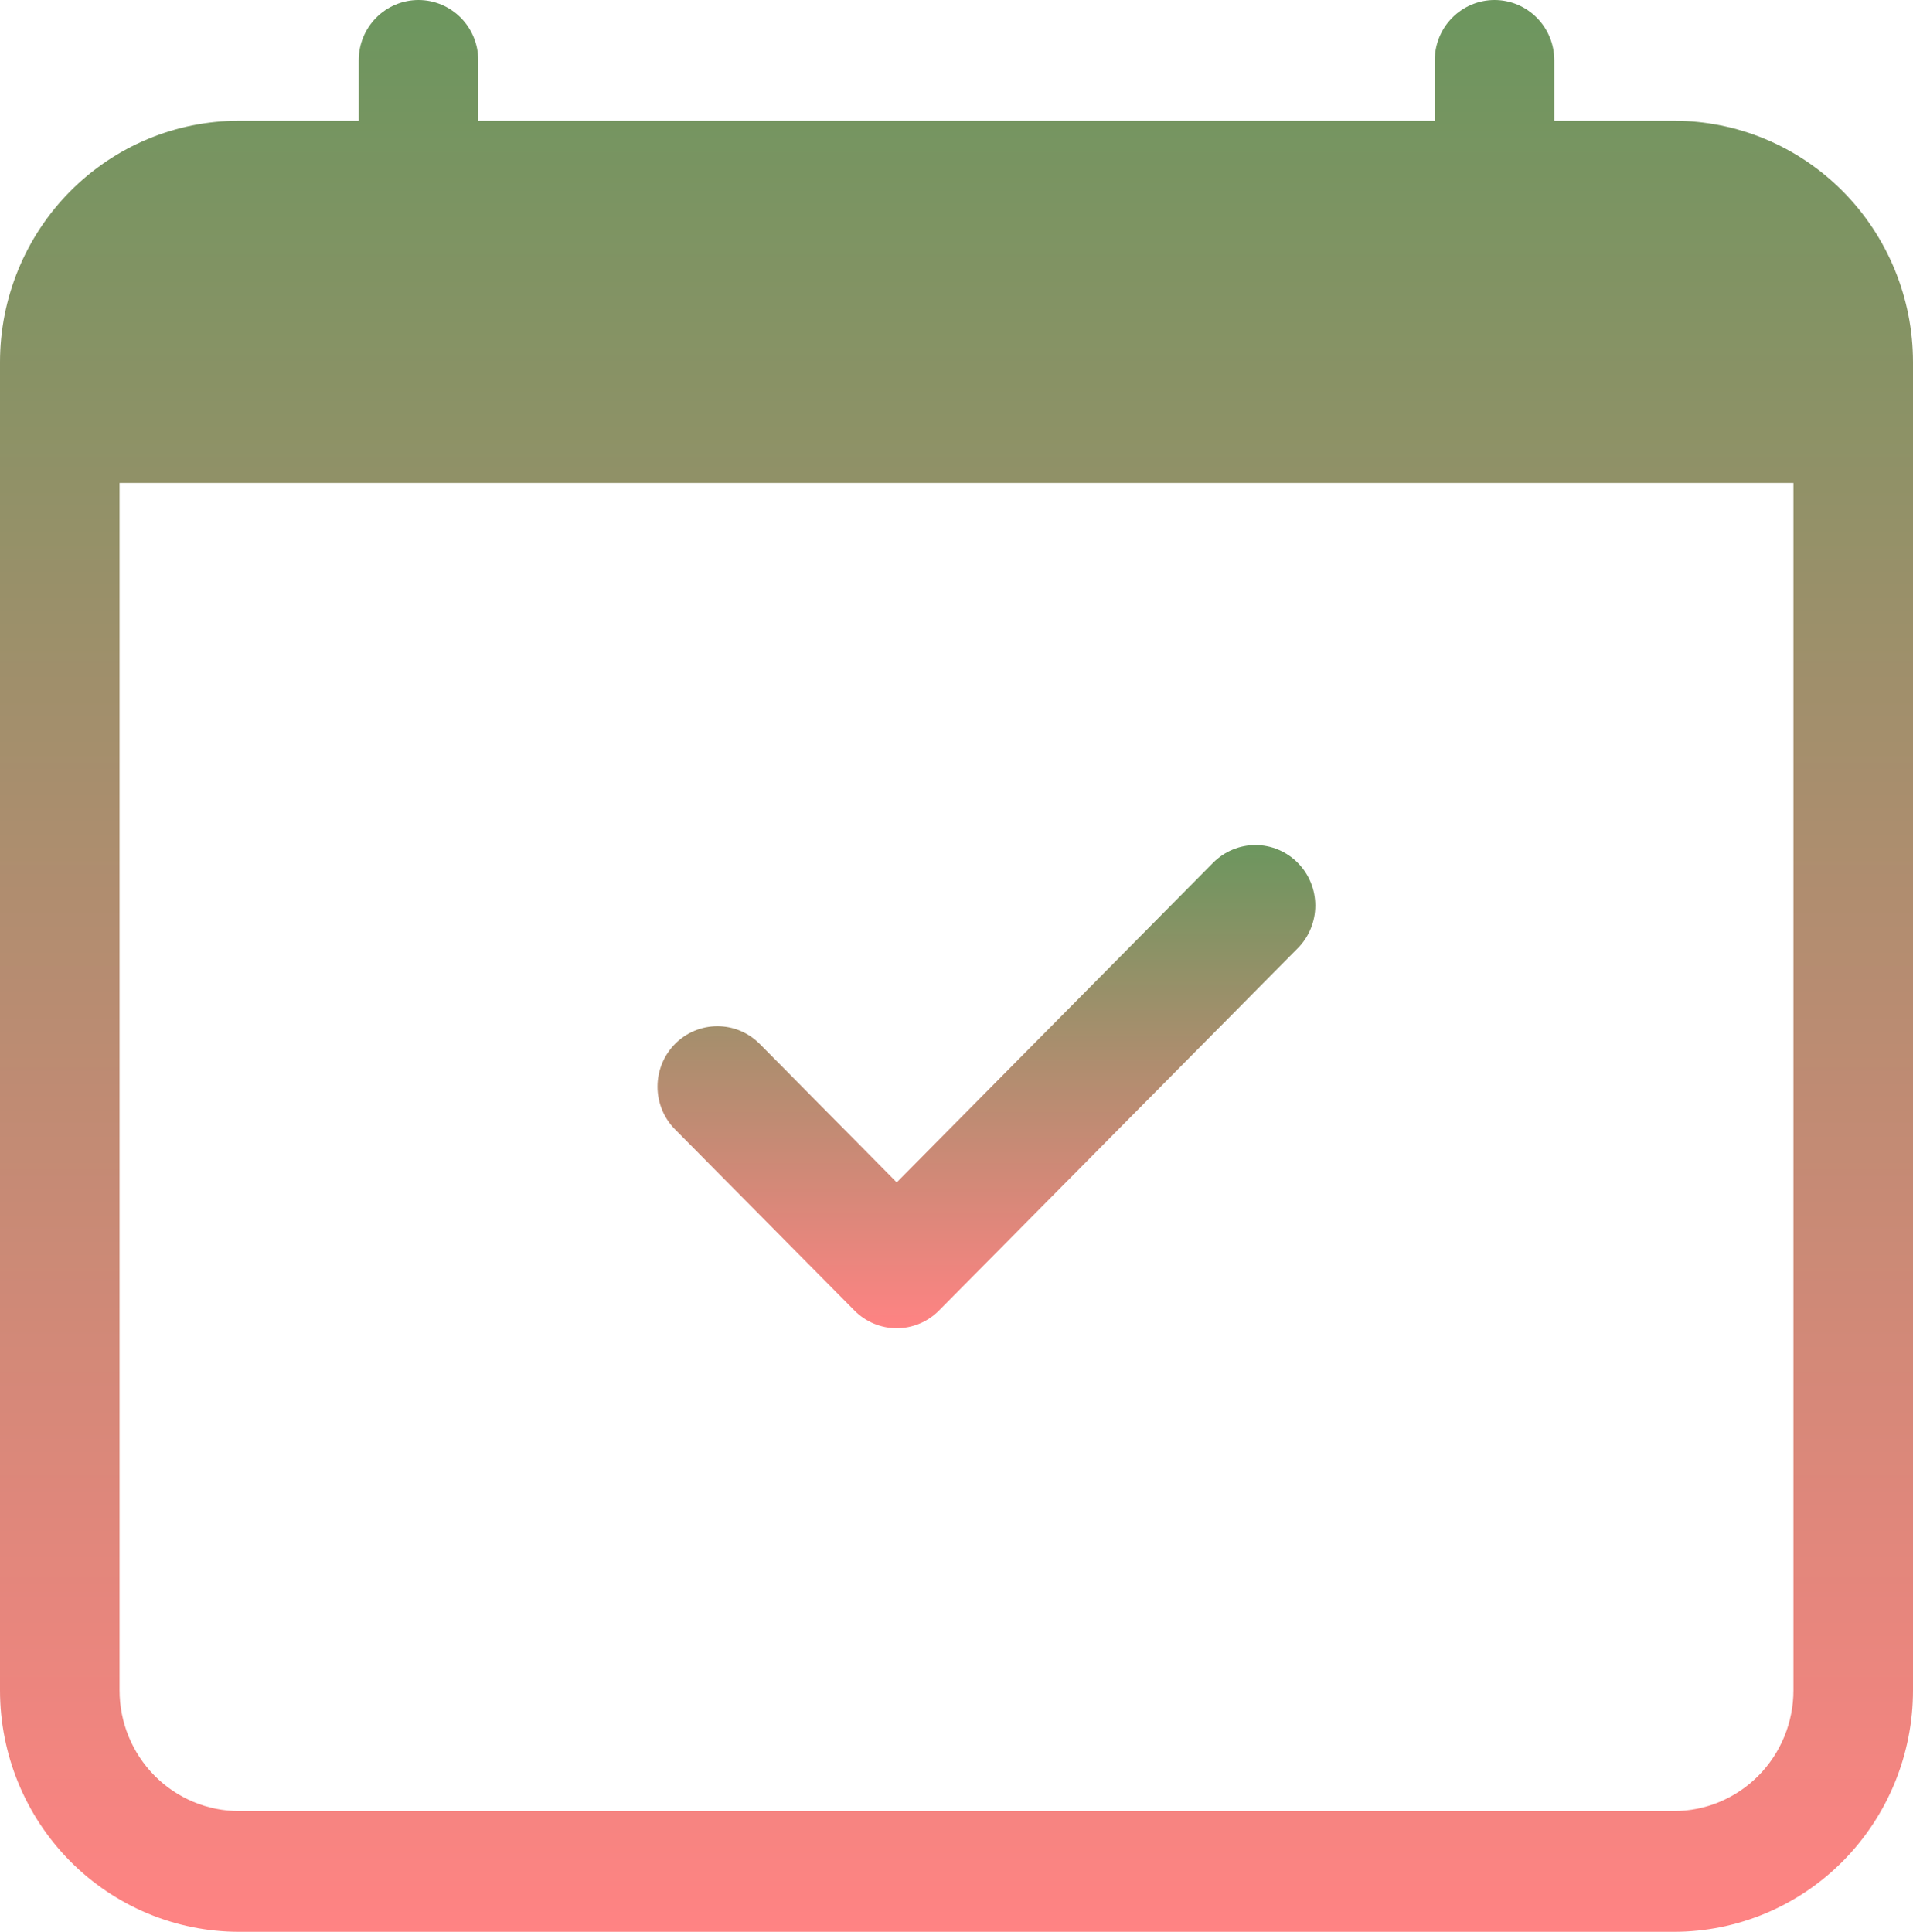 <svg width="101" height="102" viewBox="0 0 101 102" fill="none" xmlns="http://www.w3.org/2000/svg">
<path d="M68.516 45.556C68.81 45.852 69.043 46.204 69.202 46.591C69.361 46.978 69.443 47.393 69.443 47.812C69.443 48.232 69.361 48.647 69.202 49.034C69.043 49.421 68.81 49.773 68.516 50.069L49.578 69.194C49.285 69.491 48.937 69.727 48.553 69.887C48.17 70.048 47.759 70.131 47.344 70.131C46.929 70.131 46.518 70.048 46.134 69.887C45.751 69.727 45.402 69.491 45.109 69.194L35.641 59.632C35.347 59.335 35.114 58.984 34.955 58.596C34.797 58.209 34.715 57.794 34.715 57.375C34.715 56.956 34.797 56.541 34.955 56.154C35.114 55.767 35.347 55.415 35.641 55.118C36.233 54.52 37.037 54.184 37.875 54.184C38.29 54.184 38.701 54.266 39.084 54.426C39.468 54.587 39.816 54.822 40.11 55.118L47.344 62.43L64.047 45.556C64.34 45.259 64.688 45.023 65.072 44.863C65.455 44.702 65.866 44.619 66.281 44.619C66.697 44.619 67.108 44.702 67.491 44.863C67.874 45.023 68.223 45.259 68.516 45.556Z" fill="url(#paint0_linear_178_505)"/>
<path d="M22.094 0C22.931 0 23.734 0.336 24.326 0.934C24.918 1.531 25.25 2.342 25.25 3.188V6.375H75.75V3.188C75.75 2.342 76.082 1.531 76.674 0.934C77.266 0.336 78.069 0 78.906 0C79.743 0 80.546 0.336 81.138 0.934C81.73 1.531 82.062 2.342 82.062 3.188V6.375H88.375C91.723 6.375 94.935 7.718 97.302 10.109C99.67 12.501 101 15.743 101 19.125V89.25C101 92.632 99.67 95.874 97.302 98.266C94.935 100.657 91.723 102 88.375 102H12.625C9.277 102 6.065 100.657 3.698 98.266C1.33 95.874 0 92.632 0 89.25V19.125C0 15.743 1.33 12.501 3.698 10.109C6.065 7.718 9.277 6.375 12.625 6.375H18.938V3.188C18.938 2.342 19.27 1.531 19.862 0.934C20.454 0.336 21.257 0 22.094 0ZM6.312 25.5V89.25C6.312 90.941 6.978 92.562 8.161 93.758C9.345 94.953 10.951 95.625 12.625 95.625H88.375C90.049 95.625 91.655 94.953 92.839 93.758C94.022 92.562 94.688 90.941 94.688 89.25V25.5H6.312Z" fill="url(#paint1_linear_178_505)"/>
<defs>
<linearGradient id="paint0_linear_178_505" x1="52.079" y1="44.619" x2="52.079" y2="70.131" gradientUnits="userSpaceOnUse">
<stop stop-color="#6C965E"/>
<stop offset="1" stop-color="#FF8383"/>
</linearGradient>
<linearGradient id="paint1_linear_178_505" x1="50.5" y1="0" x2="50.5" y2="102" gradientUnits="userSpaceOnUse">
<stop stop-color="#6C965E"/>
<stop offset="1" stop-color="#FF8383"/>
</linearGradient>
</defs>
</svg>

